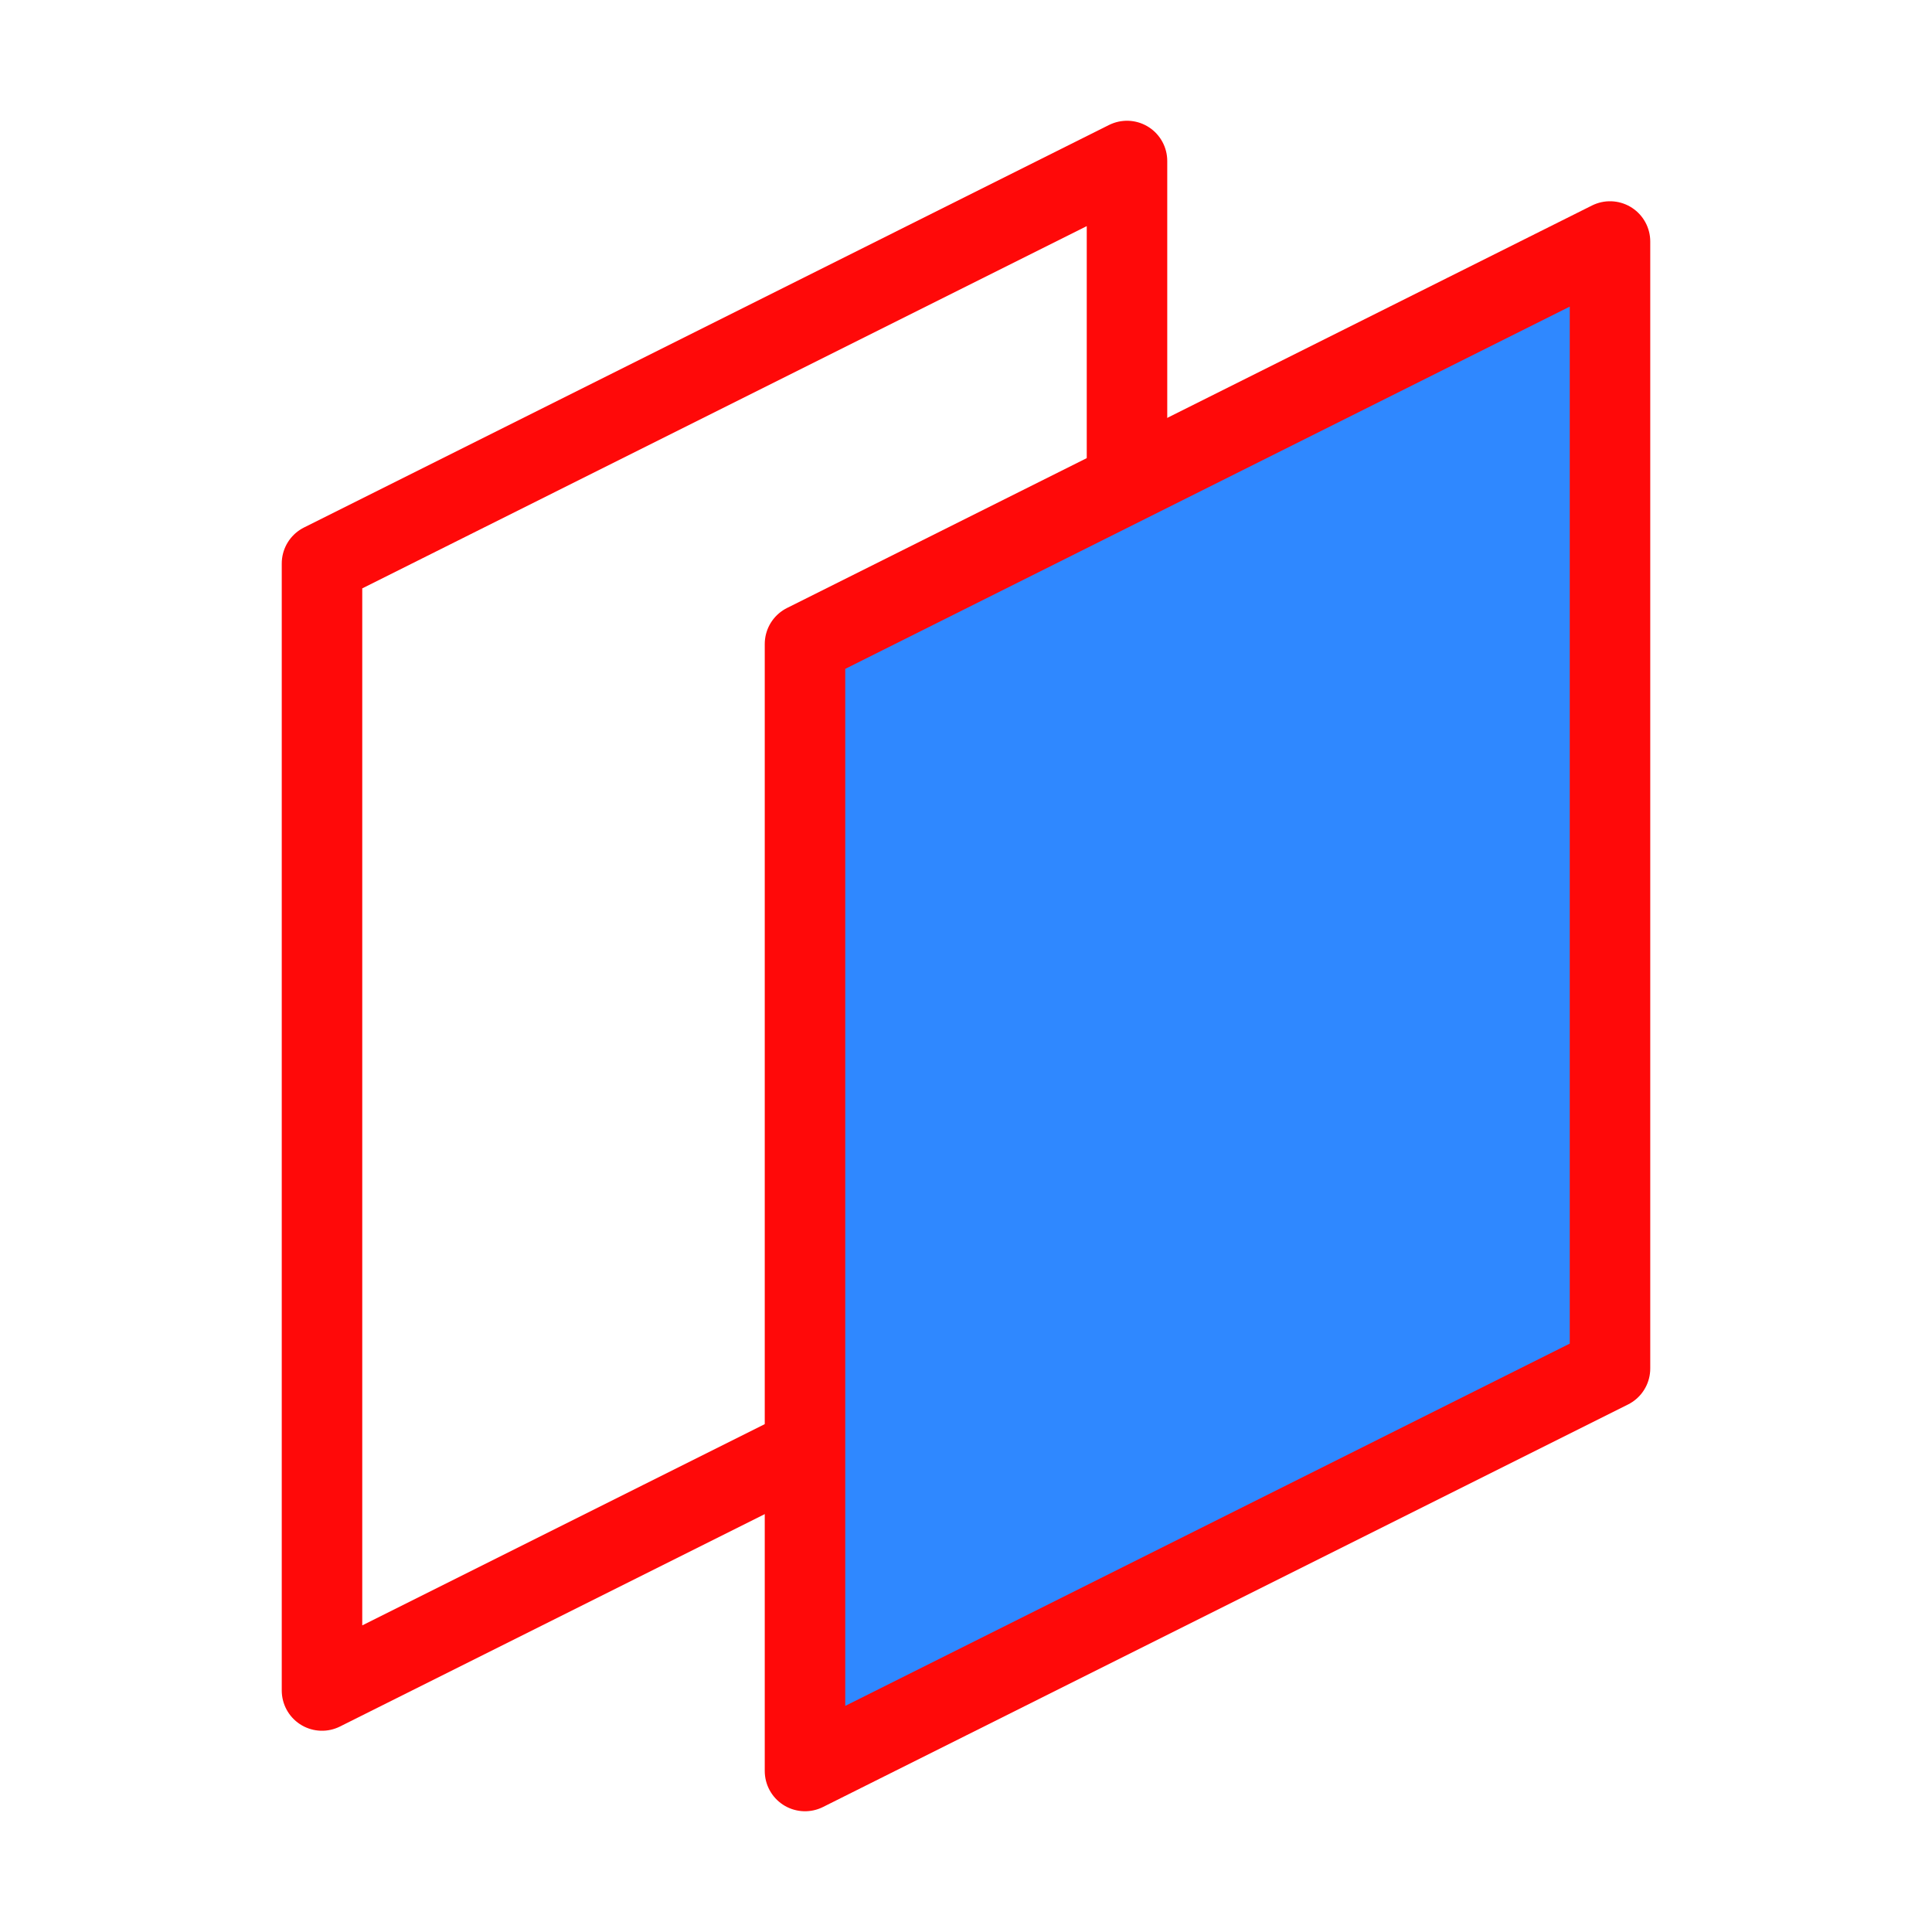 <?xml version="1.0" encoding="UTF-8"?><svg width="24" height="24" viewBox="0 0 48 48" fill="none" xmlns="http://www.w3.org/2000/svg"><path d="M28 12V4L8 14V42L20 36" stroke="#FF0909" stroke-width="2" stroke-linejoin="round"/><path d="M20 16L40 6V34L20 44V16Z" fill="#2F88FF" stroke="#FF0909" stroke-width="2" stroke-linejoin="round"/></svg>
